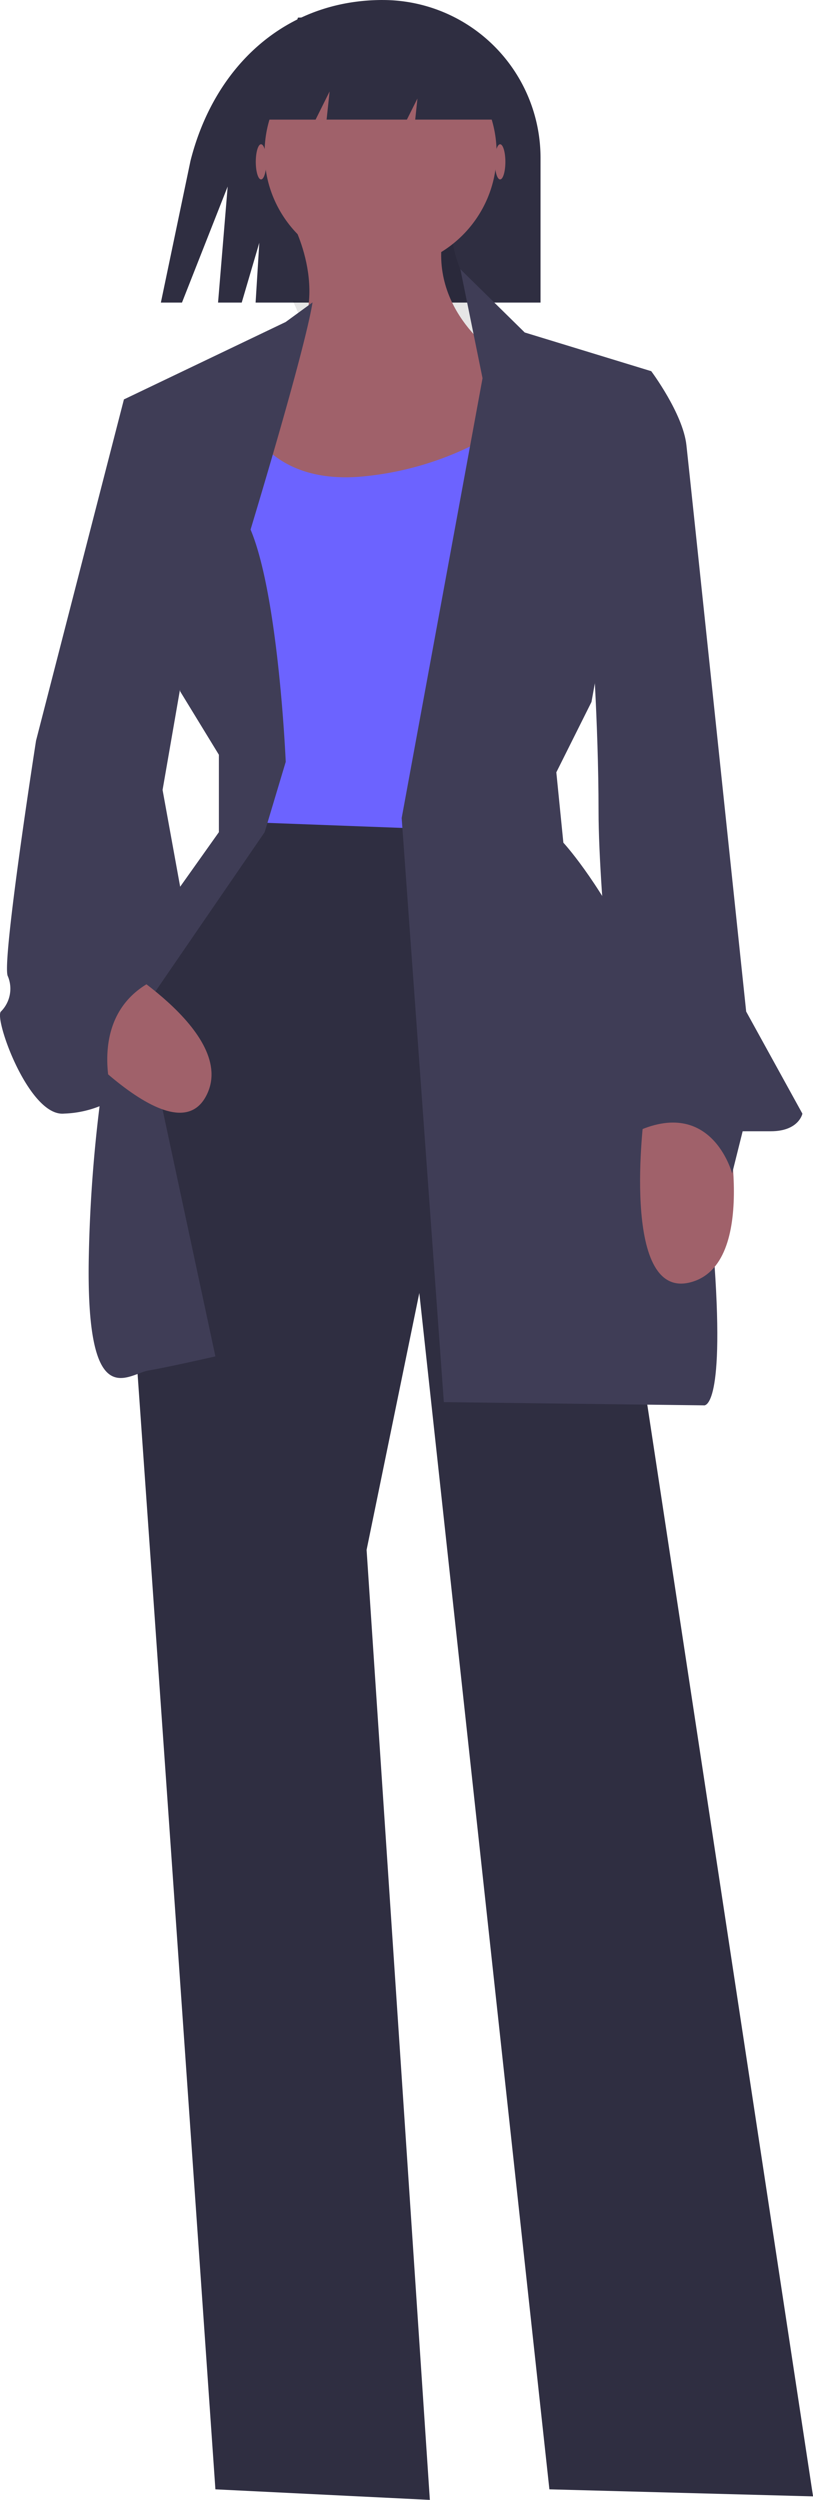 <svg xmlns="http://www.w3.org/2000/svg" width="53.981" height="165.846" viewBox="0 0 53.981 165.846"><path d="M332.334,87.744h0c-6.47,0-11.18,4.393-12.768,10.665l-1.968,9.409H319l3.034-7.7-.639,7.7h1.572l1.167-3.968-.246,3.968h18.919v-9.6a10.473,10.473,0,0,0-10.473-10.473Z" transform="translate(-306.917 -87.744)" fill="#2f2e41"/><path d="M314.146,317.244s-9.57,13.305-9.1,18.674,6.536,92.9,6.536,92.9l14.239.7-4.2-63.024,3.5-17.04,8.637,79.364,17.507.467L335.621,326.347l-3.034-9.1Z" transform="translate(-297.28 -263.674)" fill="#2f2e41"/><path d="M335.866,143.244s3.034,5.6-.934,9.337-5.836,13.772-5.836,13.772l22.409-1.634-1.867-12.6s-4.9-3.035-3.735-8.4Z" transform="translate(-315.732 -130.29)" opacity="0.1"/><path d="M335.866,143.244s3.034,5.6-.934,9.337-5.836,13.772-5.836,13.772l22.409-1.634-1.867-12.6s-4.9-3.035-3.735-8.4Z" transform="translate(-316.432 -123.286)" opacity="0.1"/><path d="M335.866,143.244s3.034,5.6-.934,9.337-5.836,13.772-5.836,13.772l22.409-1.634-1.867-12.6s-4.9-3.035-3.735-8.4Z" transform="translate(-316.432 -128.422)" fill="#a0616a"/><path d="M339.031,207.244s1.4,4.2,7.47,3.735a20.826,20.826,0,0,0,10.271-3.735v27.31l-18.674-.7V217.281Z" transform="translate(-322.631 -179.35)" fill="#6c63ff"/><path d="M311.908,173.7,310.123,175l-10.737,5.135,3.735,19.374,2.568,4.2v5.135l-6.3,8.87a96.268,96.268,0,0,0-2.334,19.141c-.233,10.737,2.568,7.936,3.968,7.7s4.435-.934,4.435-.934l-4.9-22.875,8.17-11.9,1.4-4.668s-.467-10.971-2.334-15.406C307.789,188.768,311.358,177.077,311.908,173.7Z" transform="translate(-291.156 -153.638)" fill="#3f3d56"/><path d="M389.993,164.244l4.274,4.2,8.4,2.568L398.7,192.955l-2.334,4.668.467,4.668s8.747,9.382,10.037,28.011c.678,9.784-.723,9.317-.723,9.317l-17.25-.214-2.8-38.748,5.369-29.178Z" transform="translate(-359.427 -146.387)" fill="#3f3d56"/><path d="M459.556,404.244s2.334,10.037-2.334,11.2-3.034-11.2-3.034-11.2Z" transform="translate(-411.411 -330.366)" fill="#a0616a"/><path d="M289.825,359.613s8.988,5.04,6.7,9.276-10.323-5.309-10.323-5.309Z" transform="translate(-282.853 -296.154)" fill="#a0616a"/><path d="M440.564,193.711l3.5-.467s2.1,2.8,2.334,4.9,3.968,37.581,3.968,37.581L454.1,242.5s-.233,1.167-2.1,1.167h-1.867l-.7,2.8s-1.4-5.369-6.769-2.568l-2.1-.7,1.4-2.568s-1.4-12.371-1.4-18.207-.467-12.138-.467-12.138Z" transform="translate(-400.822 -168.618)" fill="#3f3d56"/><path d="M282.637,200.244l-2.568.233-5.836,22.642s-2.334,14.939-1.867,15.639a2.145,2.145,0,0,1-.467,2.334c-.467.467,1.867,7,4.2,6.769a6.972,6.972,0,0,0,3.268-.934s-2.1-6.069,3.268-8.17l1.4-4.668-1.4-7.7L284.5,215.65Z" transform="translate(-271.84 -173.984)" fill="#3f3d56"/><ellipse cx="0.35" cy="1.167" rx="0.35" ry="1.167" transform="translate(32.856 9.57)" fill="#a0616a"/><ellipse cx="0.35" cy="1.167" rx="0.35" ry="1.167" transform="translate(16.983 9.57)" fill="#a0616a"/><circle cx="7.703" cy="7.703" r="7.703" transform="translate(17.567 2.451)" fill="#a0616a"/><path d="M190.63,54.453l-.2,1.867h5.332l.7-1.4-.148,1.4h6.45l-4.435-7-9.8.233L186.2,56.321h3.5Z" transform="translate(-168.745 -48.385)" fill="#2f2e41"/></svg>